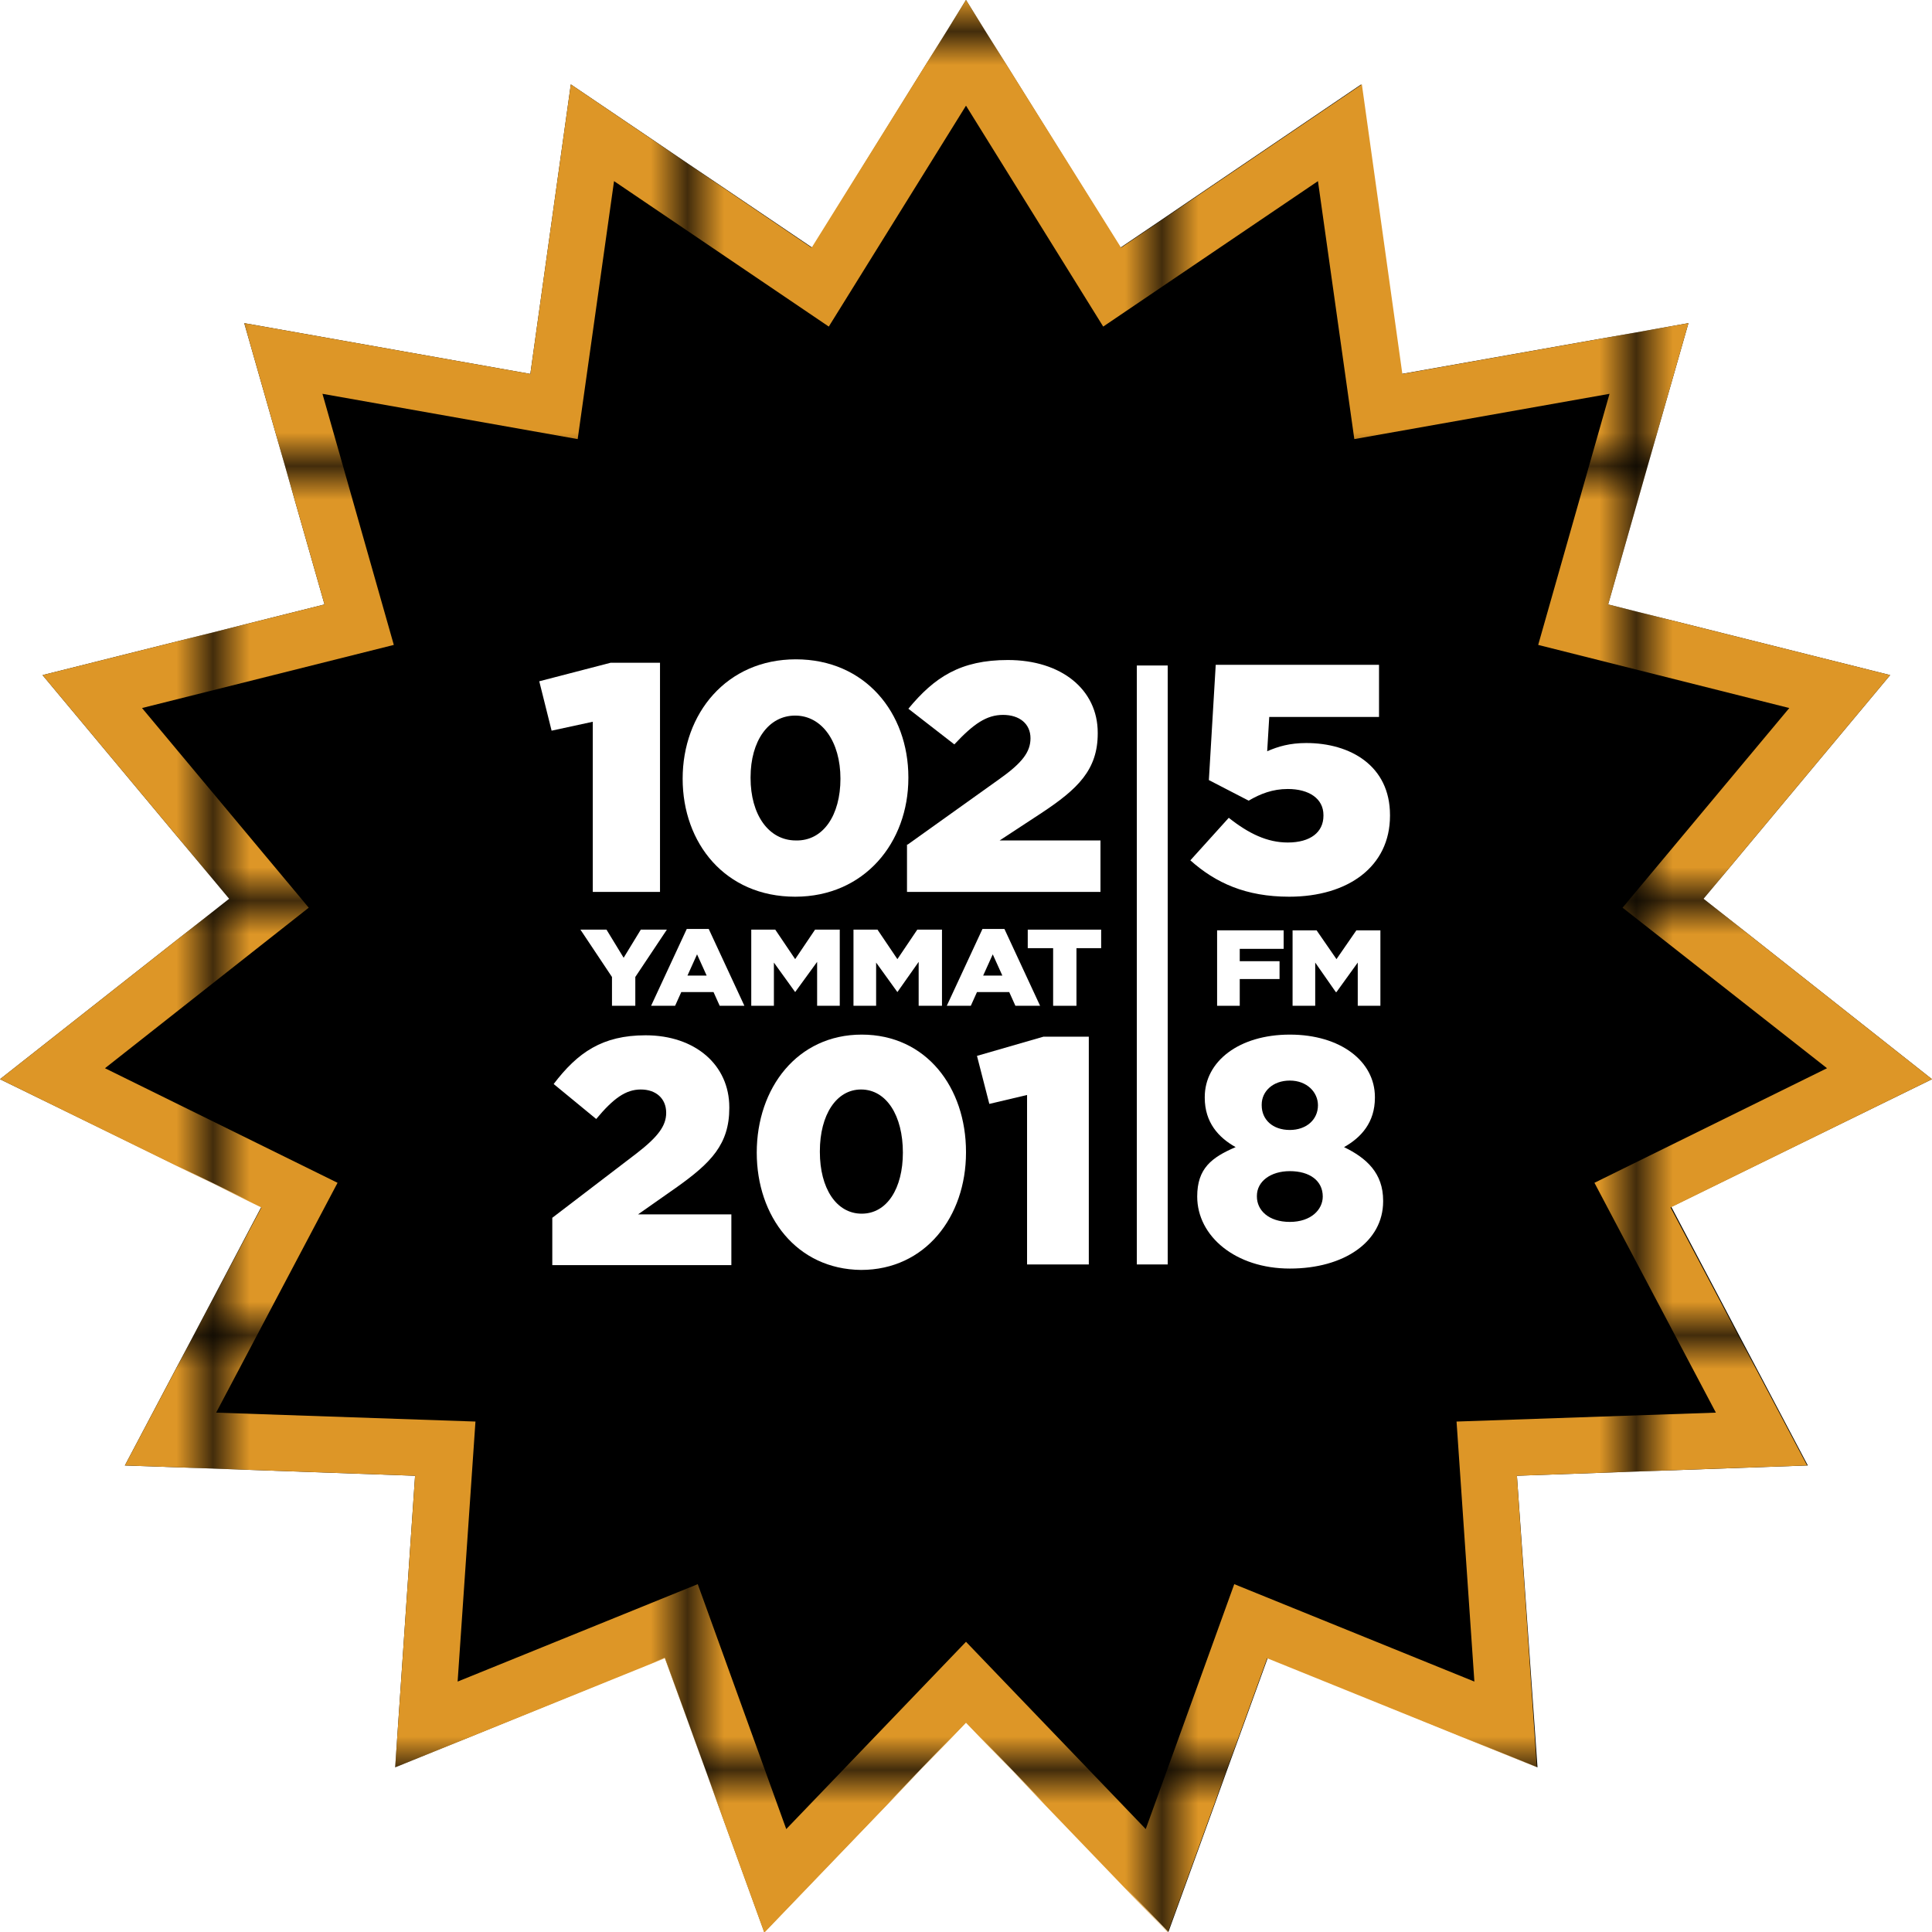 <?xml version="1.0" encoding="utf-8"?>
<!-- Generator: Adobe Illustrator 21.1.0, SVG Export Plug-In . SVG Version: 6.00 Build 0)  -->
<svg version="1.1" id="Layer_1" xmlns="http://www.w3.org/2000/svg" xmlns:xlink="http://www.w3.org/1999/xlink" x="0px" y="0px"
	 viewBox="0 0 281.6 281.6" style="enable-background:new 0 0 281.6 281.6;" xml:space="preserve">
<style type="text/css">
	.st0{fill:none;}
	.st1{fill:#DD9627;}
	.st2{fill:url(#SVGID_1_);}
	.st3{fill:#FFFFFF;}
</style>
<pattern  x="-280" y="-156.6" width="12.3" height="12.3" patternUnits="userSpaceOnUse" id="Unnamed_Pattern" viewBox="0 -12.3 12.3 12.3" style="overflow:visible;">
	<g>
		<rect y="-12.3" class="st0" width="12.3" height="12.3"/>
		<rect y="-12.3" class="st1" width="12.3" height="12.3"/>
	</g>
</pattern>
<polygon points="140.8,0 118.4,36.1 83.2,12.3 77.3,54.5 35.6,47.1 47.3,88.1 6.2,98.4 33.4,131 0,157.3 38.1,175.9 18.2,213.6 
	60.5,215.1 57.6,257.6 96.9,241.6 111.4,281.6 140.8,251 170.3,281.6 184.8,241.6 224.1,257.6 221.1,215.1 263.5,213.6 243.6,175.9 
	281.6,157.3 248.3,131 275.5,98.4 234.4,88.1 246.1,47.1 204.3,54.5 198.4,12.3 163.3,36.1 "/>
<pattern  id="SVGID_1_" xlink:href="#Unnamed_Pattern" patternTransform="matrix(5.317 0 0 -4.874 30207.543 34024.395)">
</pattern>
<path class="st2" d="M140.8,15.4l20,32.2l31.3-21.2l5.3,37.6l37.2-6.6L224.2,94l36.6,9.2l-24.3,29.1l29.8,23.4l-33.9,16.7l17.7,33.5
	l-37.8,1.3l2.6,37.9l-35-14.2l-12.9,35.7l-26.2-27.3l-26.2,27.3l-12.9-35.7l-35,14.2l2.6-37.9l-37.8-1.3l17.7-33.5l-33.9-16.7
	L45,132.3l-24.3-29.1L57.4,94L47,57.4L84.2,64l5.3-37.6l31.3,21.2L140.8,15.4z M140.8,0l-22.5,36.1L83.2,12.3l-5.9,42.2l-41.7-7.4
	l11.7,41L6.2,98.4L33.4,131L0,157.3l38.1,18.7l-19.9,37.6l42.3,1.5l-2.9,42.5l39.3-15.9l14.5,40l29.4-30.6l29.4,30.6l14.5-40
	l39.3,15.9l-2.9-42.5l42.3-1.5l-19.9-37.6l38.1-18.7L248.3,131l27.2-32.6l-41.1-10.3l11.7-41l-41.7,7.4l-5.9-42.2l-35.1,23.8
	L140.8,0z"/>
<polygon class="st3" points="89,96.6 78.6,99.3 80.4,106.5 86.4,105.2 86.4,130 96.2,130 96.2,96.6 "/>
<g>
	<path class="st3" d="M122.5,113.5L122.5,113.5c0-5.4-2.7-9.2-6.6-9.2c-3.9,0-6.5,3.7-6.5,9v0.1c0,5.3,2.6,9.1,6.6,9.1
		C120,122.6,122.5,118.8,122.5,113.5 M99.5,113.5L99.5,113.5c0-9.5,6.4-17.4,16.5-17.4c10.1,0,16.4,7.8,16.4,17.2v0.1
		c0,9.4-6.4,17.3-16.5,17.3C105.7,130.7,99.5,122.9,99.5,113.5"/>
	<path class="st3" d="M132.3,123.1l13.3-9.5c3.4-2.4,4.6-4,4.6-6c0-2.1-1.6-3.4-4-3.4c-2.4,0-4.3,1.3-7.1,4.3l-6.7-5.2
		c3.8-4.6,7.6-7.1,14.5-7.1c7.8,0,13.1,4.3,13.1,10.6v0.1c0,5.3-2.9,8.1-8.2,11.6l-6.1,4h14.7v7.5h-28.2V123.1z"/>
	<path class="st3" d="M173.5,125.4l5.6-6.2c2.9,2.3,5.6,3.6,8.6,3.6c3.3,0,5.2-1.5,5.2-3.9v-0.1c0-2.4-2.1-3.8-5.2-3.8
		c-2.2,0-4,0.7-5.7,1.7l-5.8-3l1-16.8H201v7.6h-16l-0.3,5c1.6-0.7,3.3-1.2,5.7-1.2c6.4,0,12.2,3.3,12.2,10.5v0.1
		c0,7.4-6.1,11.8-14.7,11.8C181.6,130.7,177.2,128.7,173.5,125.4"/>
	<polygon class="st3" points="89.2,142.4 84.6,135.5 88.4,135.5 90.9,139.6 93.4,135.5 97.2,135.5 92.6,142.4 92.6,146.6 
		89.2,146.6 	"/>
	<path class="st3" d="M103,142.2l-1.4-3.1l-1.4,3.1H103z M100.1,135.4h3.2l5.2,11.2h-3.6l-0.9-2h-4.7l-0.9,2h-3.5L100.1,135.4z"/>
	<polygon class="st3" points="109.5,135.5 113,135.5 115.9,139.8 118.8,135.5 122.4,135.5 122.4,146.6 119.1,146.6 119.1,140.2 
		115.9,144.6 115.9,144.6 112.8,140.3 112.8,146.6 109.5,146.6 	"/>
	<polygon class="st3" points="124.4,135.5 127.9,135.5 130.8,139.8 133.7,135.5 137.3,135.5 137.3,146.6 133.9,146.6 133.9,140.2 
		130.8,144.6 130.8,144.6 127.7,140.3 127.7,146.6 124.4,146.6 	"/>
	<path class="st3" d="M146.1,142.2l-1.4-3.1l-1.4,3.1H146.1z M143.2,135.4h3.2l5.2,11.2H148l-0.9-2h-4.7l-0.9,2H138L143.2,135.4z"/>
	<polygon class="st3" points="153.5,138.2 149.8,138.2 149.8,135.5 160.5,135.5 160.5,138.2 156.9,138.2 156.9,146.6 153.5,146.6 	
		"/>
	<polygon class="st3" points="177.4,135.6 187.1,135.6 187.1,138.3 180.7,138.3 180.7,140.1 186.5,140.1 186.5,142.7 180.7,142.7 
		180.7,146.6 177.4,146.6 	"/>
	<polygon class="st3" points="188.4,135.6 191.9,135.6 194.8,139.8 197.7,135.6 201.2,135.6 201.2,146.6 197.9,146.6 197.9,140.3 
		194.8,144.6 194.7,144.6 191.7,140.3 191.7,146.6 188.4,146.6 	"/>
	<rect x="165.7" y="97" class="st3" width="4.5" height="87.3"/>
	<path class="st3" d="M80.5,177.5l12.3-9.4c3.1-2.4,4.3-4,4.3-5.9c0-2.1-1.5-3.4-3.7-3.4c-2.2,0-4,1.3-6.5,4.3l-6.2-5.1
		c3.5-4.6,7.1-7.1,13.4-7.1c7.2,0,12.2,4.3,12.2,10.5v0.1c0,5.3-2.7,8-7.6,11.5l-5.7,4h13.6v7.4H80.5V177.5z"/>
	<path class="st3" d="M131.6,168L131.6,168c0-5.4-2.4-9.2-6.1-9.2c-3.6,0-6,3.7-6,9v0.1c0,5.3,2.4,9,6.1,9
		C129.3,176.9,131.6,173.2,131.6,168 M110.3,168L110.3,168c0-9.4,5.9-17.2,15.3-17.2c9.4,0,15.2,7.7,15.2,17.1v0.1
		c0,9.3-5.9,17.1-15.3,17.1C116.1,185,110.3,177.3,110.3,168"/>
	<polygon class="st3" points="152.1,151.1 142.4,153.9 144.2,160.9 149.7,159.6 149.7,184.3 158.7,184.3 158.7,151.1 	"/>
	<path class="st3" d="M192.1,161.1L192.1,161.1c0-1.9-1.6-3.6-4.1-3.6c-2.5,0-4.1,1.6-4.1,3.5v0.1c0,2.1,1.6,3.6,4.1,3.6
		C190.4,164.7,192.1,163.2,192.1,161.1 M192.8,174.4L192.8,174.4c0-2.3-1.9-3.7-4.8-3.7c-2.8,0-4.8,1.5-4.8,3.6v0.1
		c0,2,1.7,3.7,4.8,3.7C191.1,178.1,192.8,176.3,192.8,174.4 M174.5,174.4L174.5,174.4c0-4.1,2.1-5.7,5.6-7.2
		c-2.5-1.4-4.5-3.6-4.5-7.2v-0.1c0-5.2,5-9.1,12.4-9.1c7.4,0,12.4,3.9,12.4,9.1v0.1c0,3.6-2,5.8-4.5,7.2c3.3,1.6,5.7,3.8,5.7,7.8
		v0.1c0,5.9-5.7,9.8-13.6,9.8C180.1,184.9,174.5,180.2,174.5,174.4"/>
</g>
</svg>
